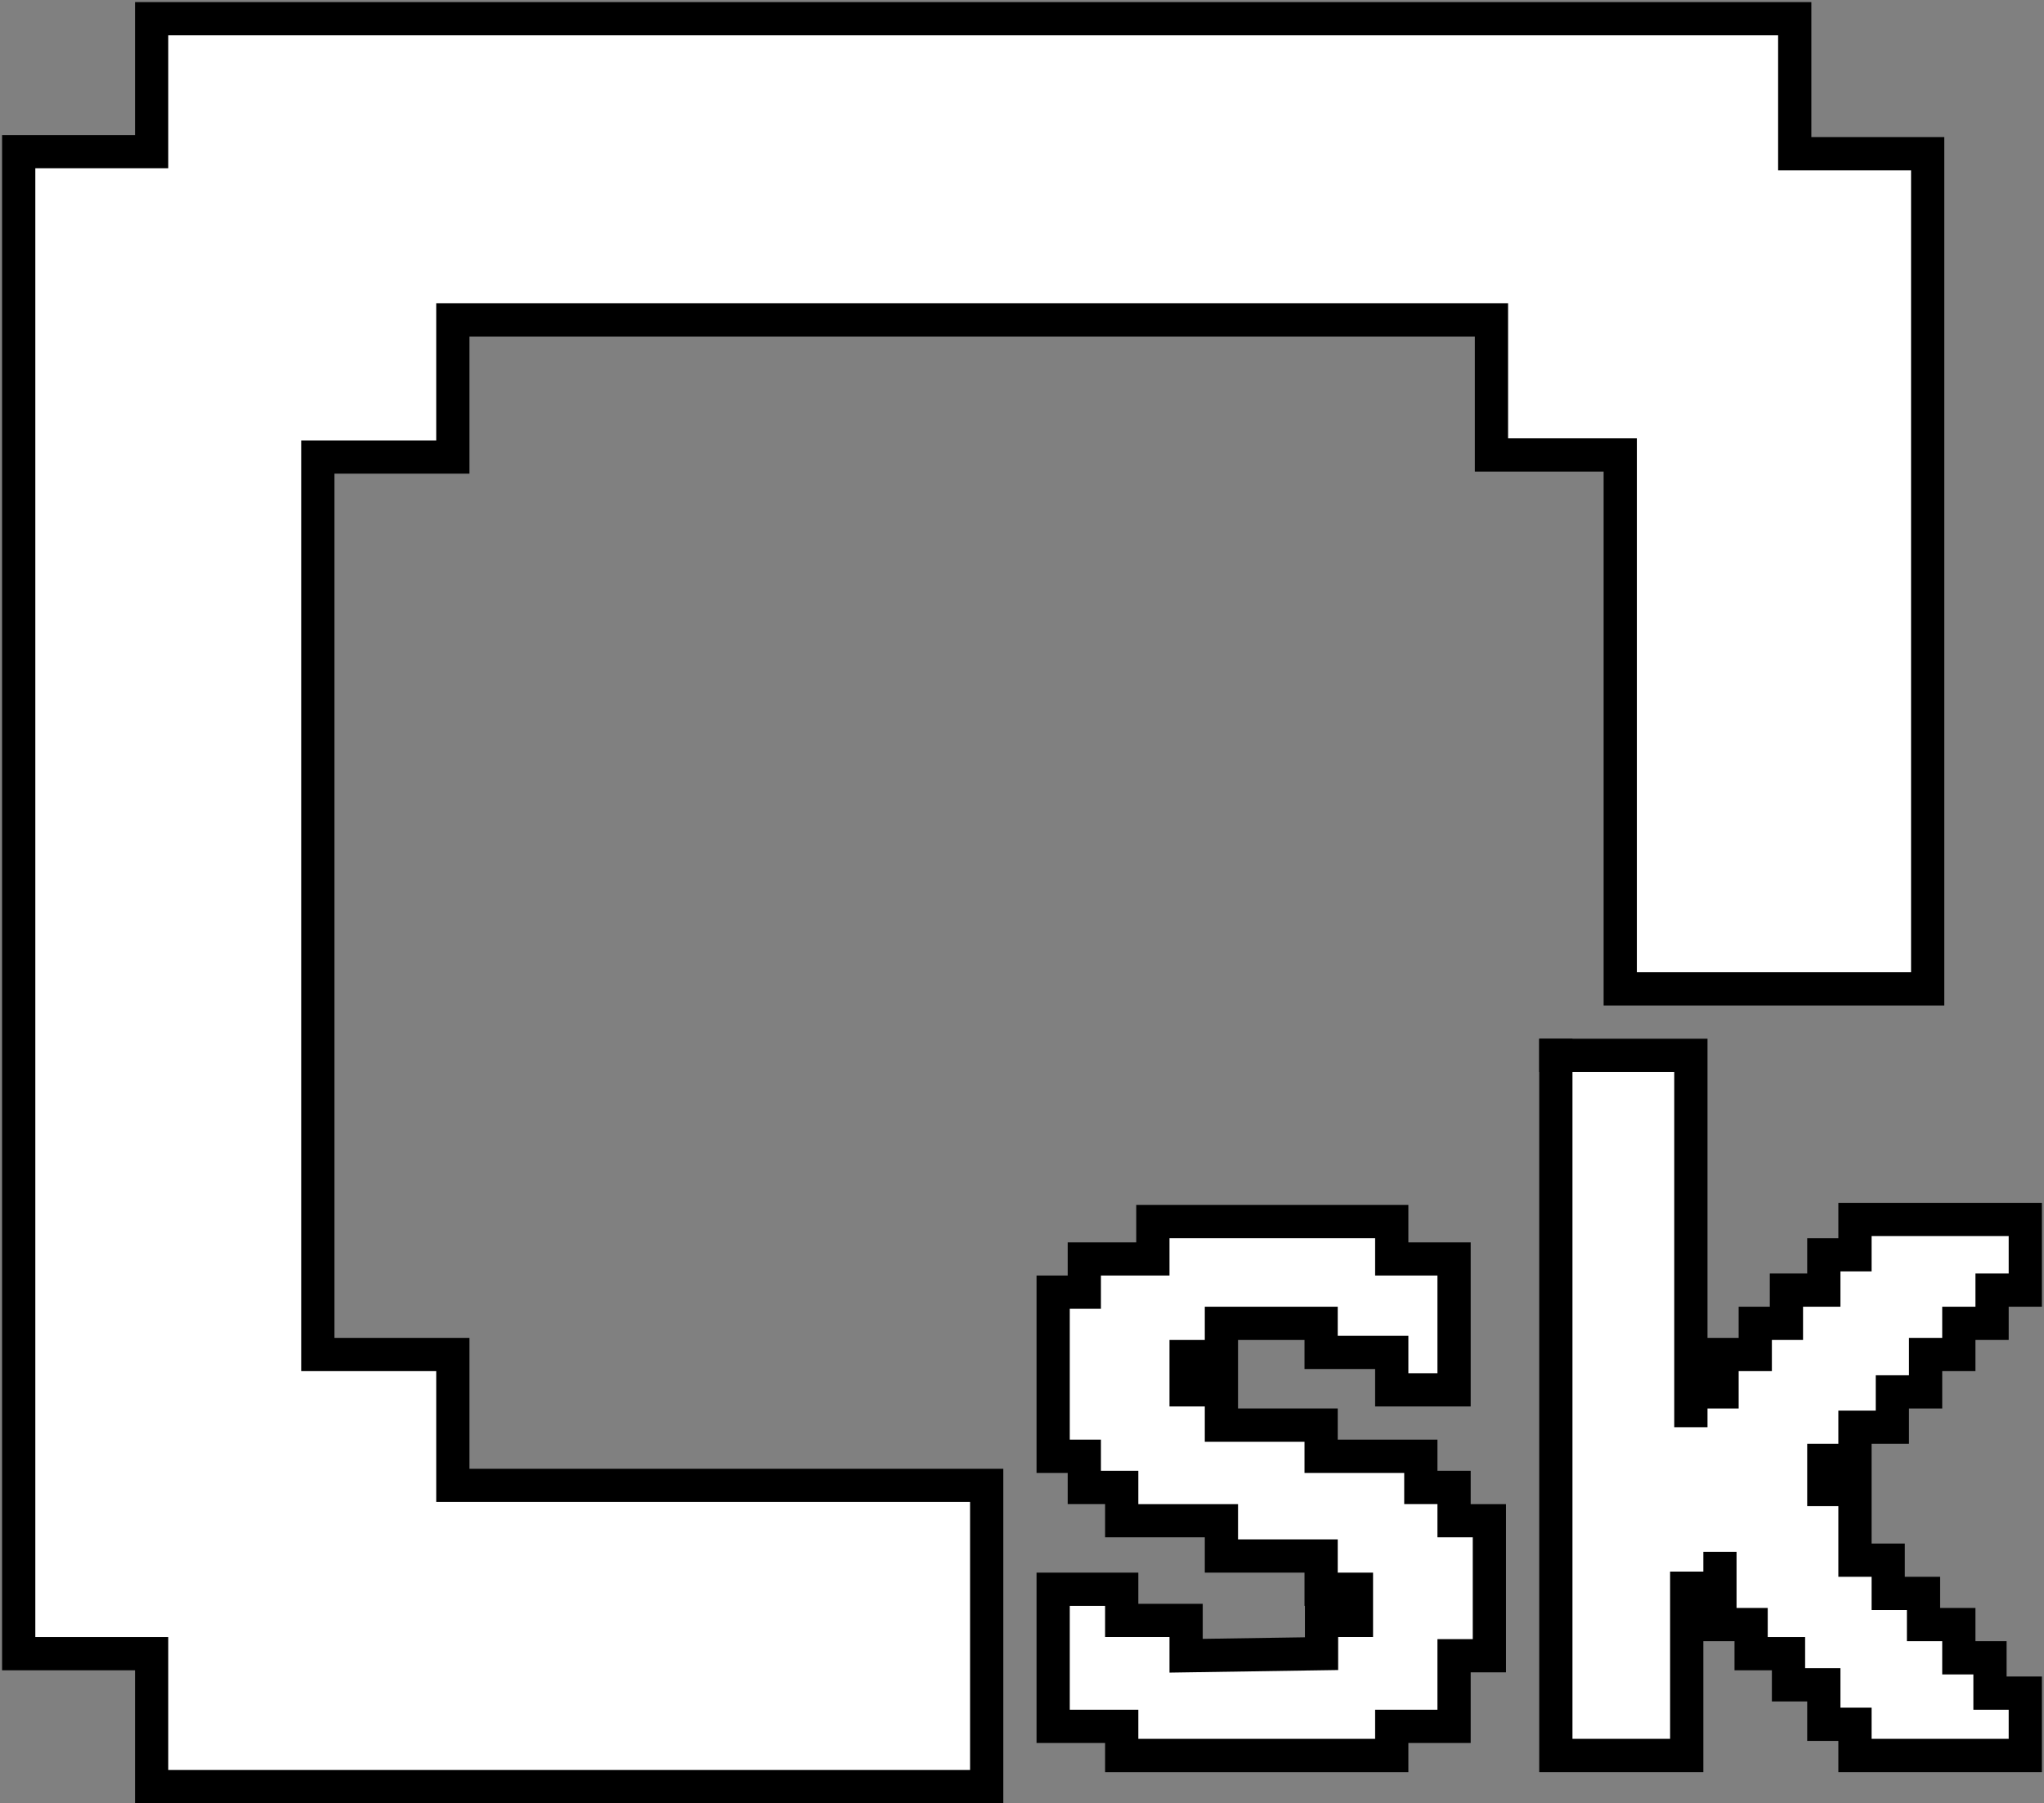 <svg width="492" height="434" viewBox="0 0 492 434" fill="none" xmlns="http://www.w3.org/2000/svg">
<rect x="0" y="0" width="492" height="434" fill="#808080" stroke="none"/>
<path d="M335 294H278.5H277.5V303H261V311H253.5V350.5H261V358H270V366H294V374.5H318V382.5H326.5V390H318.1V398L285.5 398.5V390H270V382.5H253.5V415.5H270V422.5H335V415.5H350V398.5H358.5V366H350V358H342V350.5H318V343H294V334.5H285.5V326.5H294V318.5H318V325.5H335V334.5H350V303H335V294Z" fill="white" stroke="black" stroke-width="8"/>
<path d="M4.5 398H36.5V430H237.5V429.5V357.5H109V326H76.5V110H109V78V77H359V109.5H390V238H464V37H432V4.5H431H36.5V36.5H4.5V398Z" fill="white"/>
<path d="M36.5 434V430M36.5 430V398H4.5V36.5H36.5V4.5H431H432V37H464V238H390V109.5H359V77H109V78V110H76.5V326H109V357.5H237.5V429.5V430H36.5Z" stroke="black" stroke-width="8"/>
<path d="M407 254H375H374.5V422.5H406V382.25H414V391H421.5V398H430.5V405.5H439V415H446.5V422.5H487.5V407.5H479V399H471.5V391H463V383.5H454.5V375.5H446.5V358.5H439V351.5H446.5V350.5V343.5H455.5V335H463.5V326H471.5V318.5H479.5V310.5H487.5V293.5H446.5V302H439V310.5H430V318.5H422.5V326H414.5V335H407V254Z" fill="white"/>
<path d="M407 343.5V335M407 335V254H375H374.5V422.5H406V382.25H414M407 335H414.5V326H422.5V318.5H430V310.5H439V302H446.5V293.5H487.5V310.5H479.5V318.5H471.5V326H463.5V335H455.5V343.5H446.5V350.5V351.5H439V358.5H446.5V375.5H454.5V383.5H463V391H471.5V399H479V407.5H487.5V422.5H446.5V415H439V405.5H430.5V398H421.5V391H414V382.25M414 373.5V382.25" stroke="black" stroke-width="8"/>
<path d="M374.5 258V250" stroke="black" stroke-width="8"/>
</svg>
